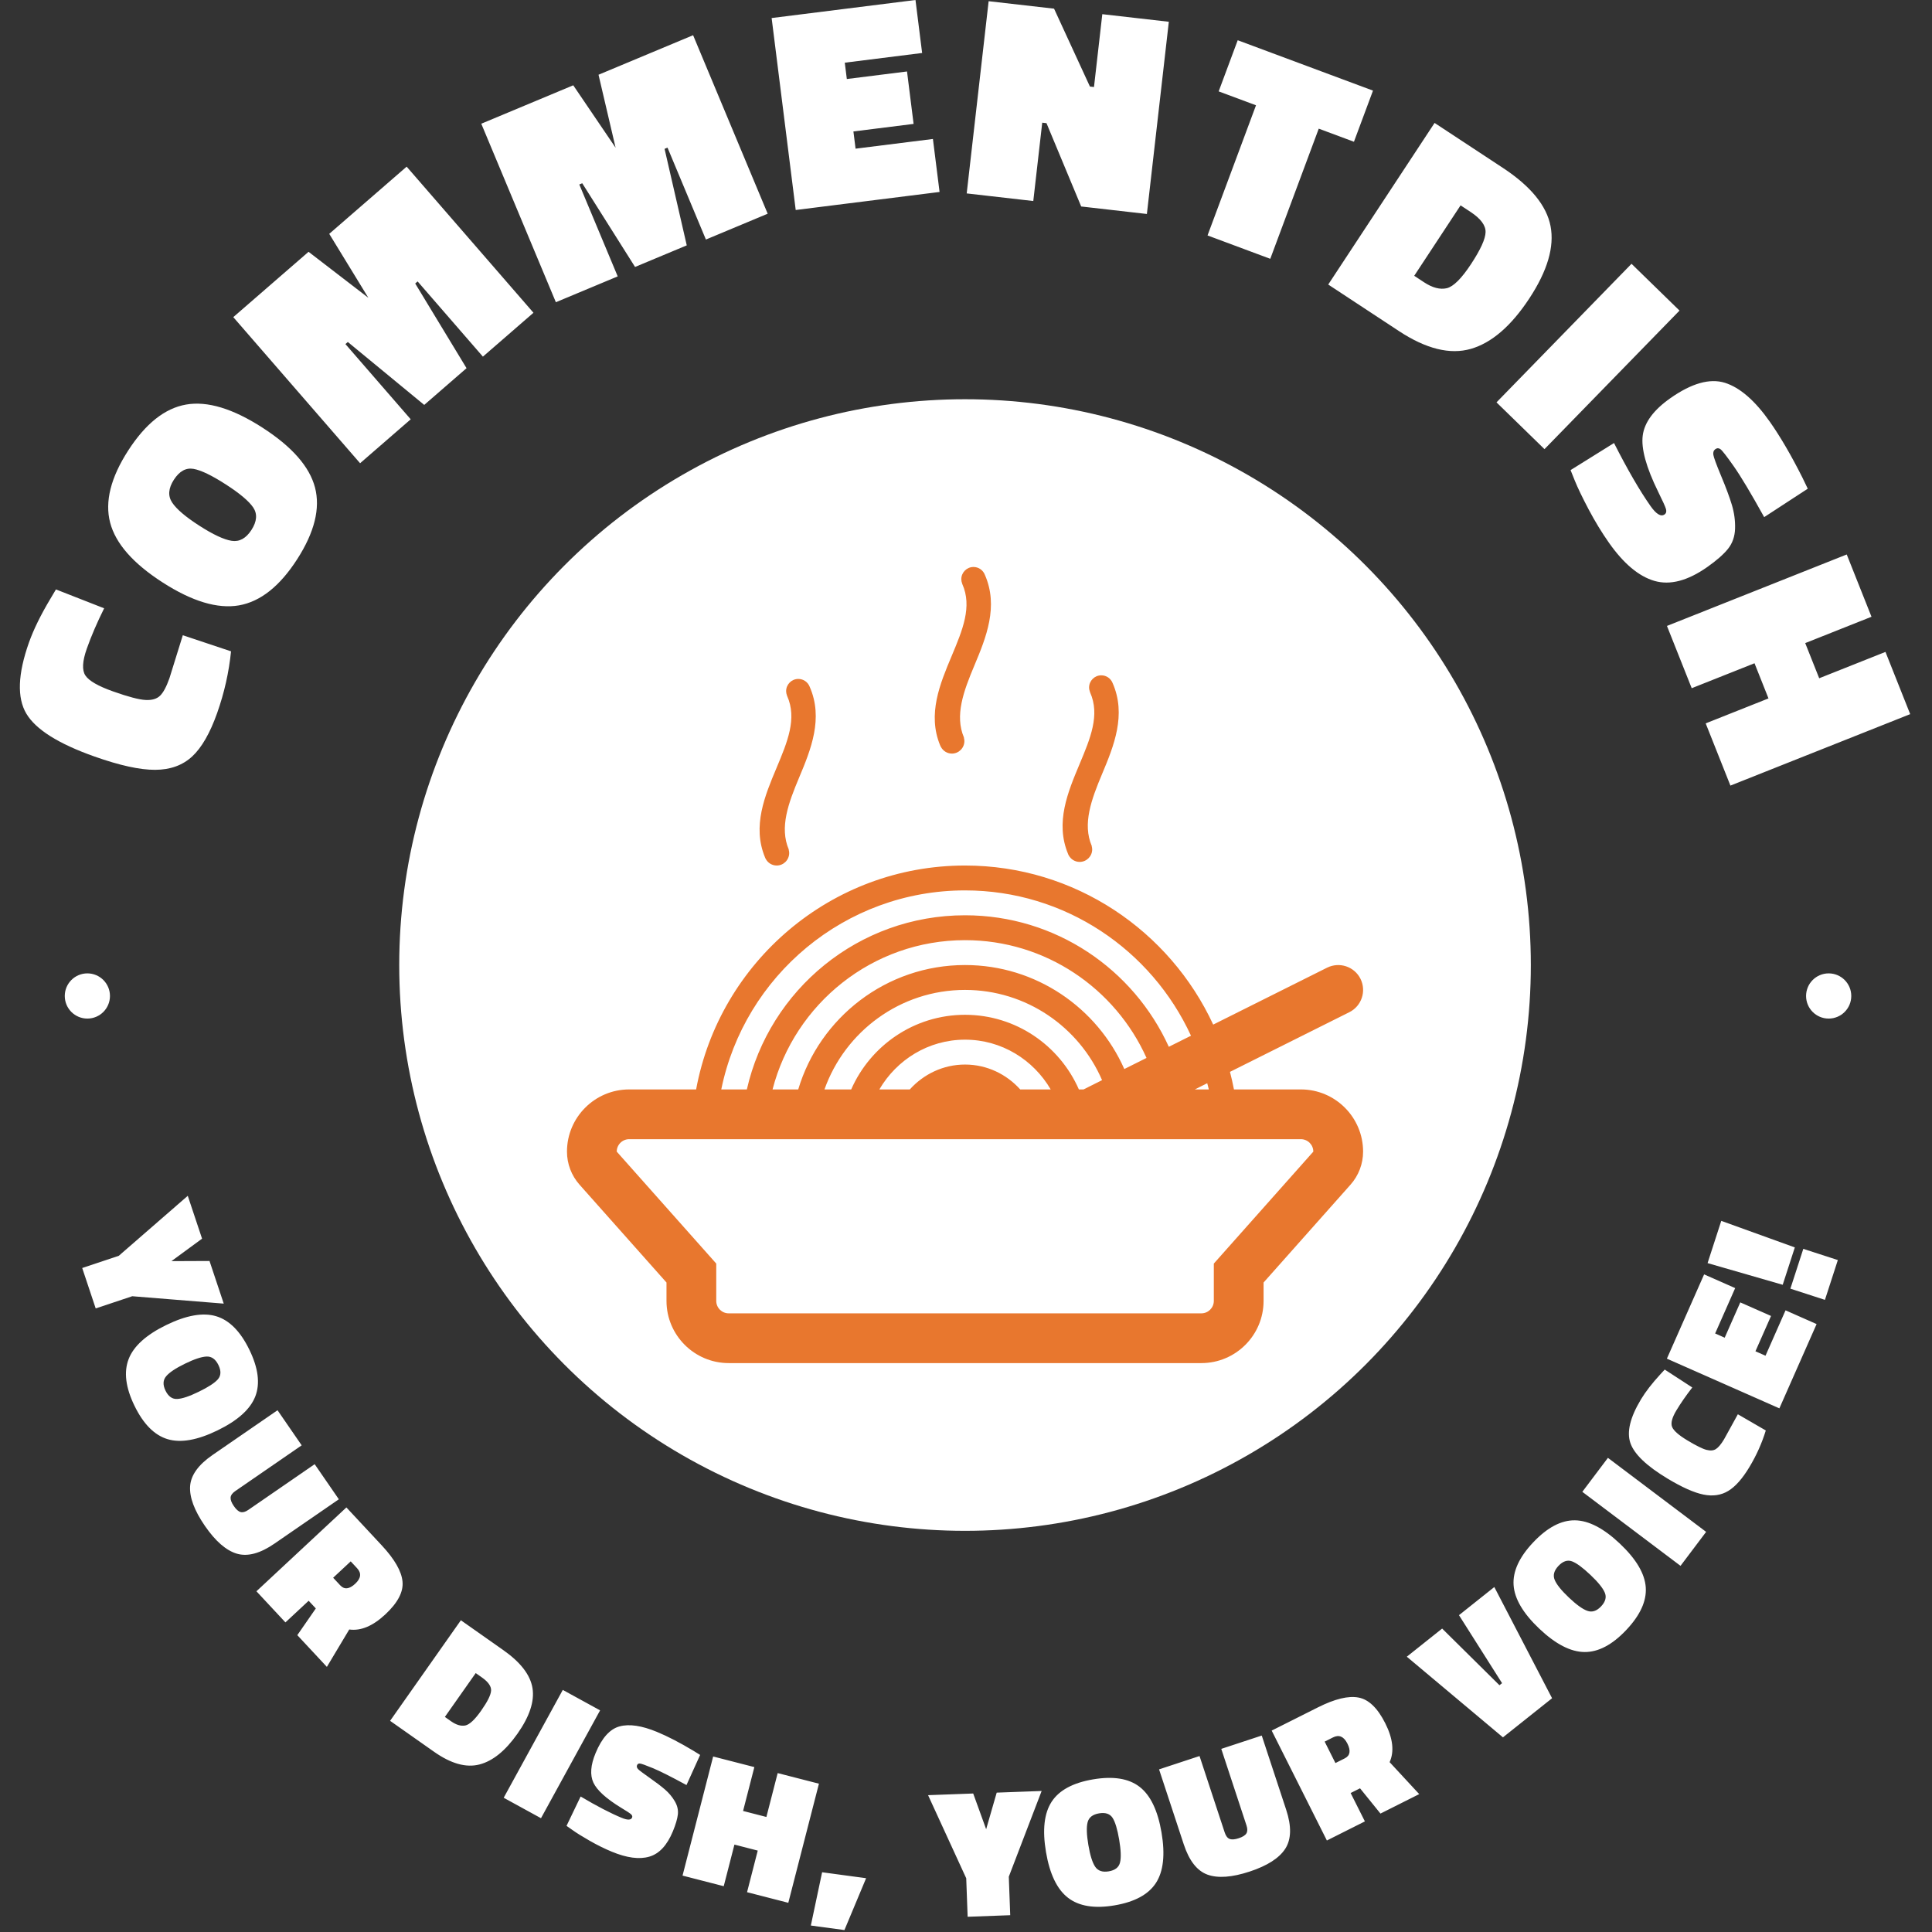 <svg xmlns="http://www.w3.org/2000/svg" version="1.1" xmlns:xlink="http://www.w3.org/1999/xlink" xmlns:svgjs="http://svgjs.dev/svgjs" width="1000" height="1000" viewBox="0 0 1000 1000"><rect x="0" y="0" width="1000" height="1000" fill="#333333" stroke="none"/><g transform="matrix(1,0,0,1,-0.5,-0.5)"><svg viewBox="0 0 280 280" data-background-color="#e8772e" preserveAspectRatio="xMidYMid meet" height="1000" width="1000" xmlns="http://www.w3.org/2000/svg" xmlns:xlink="http://www.w3.org/1999/xlink"><g id="tight-bounds" transform="matrix(1,0,0,1,0.14,0.14)"><svg viewBox="0 0 279.72 279.72" height="279.72" width="279.72"><g><svg viewBox="0 0 279.72 279.72" height="279.72" width="279.72"><g><svg viewBox="0 0 279.72 279.72" height="279.72" width="279.72"><g id="textblocktransform"><svg viewBox="0 0 279.72 279.72" height="279.72" width="279.72" id="textblock"><g><svg viewBox="0 0 279.72 279.72" height="279.72" width="279.72"><g transform="matrix(1,0,0,1,57.447,57.447)"><svg viewBox="0 0 164.827 164.827" height="164.827" width="164.827"><g><circle r="82" cx="82.413" cy="82.413" fill="#ffffff" data-fill-palette-color="accent"></circle><svg xmlns="http://www.w3.org/2000/svg" xmlns:xlink="http://www.w3.org/1999/xlink" version="1.1" x="24.724" y="24.724" viewBox="0 0 32 32" enable-background="new 0 0 32 32" xml:space="preserve" width="115.379" height="115.379" class="icon-o-0" data-fill-palette-color="quaternary" id="o-0"><g fill="#e8772e" data-fill-palette-color="quaternary"><path fill="#e8772e" d="M29.5 21h-2.691c-0.045-0.239-0.1-0.473-0.16-0.706l4.799-2.399c0.494-0.247 0.693-0.848 0.447-1.342-0.248-0.494-0.846-0.692-1.342-0.447l-4.578 2.288C24.229 14.626 20.42 12 16 12c-5.382 0-9.865 3.888-10.809 9H2.5C1.122 21 0 22.121 0 23.5c0 0.49 0.18 0.963 0.505 1.329L4 28.761V29.5C4 30.879 5.122 32 6.5 32h19c1.379 0 2.5-1.121 2.5-2.5v-0.739l3.494-3.932C31.82 24.463 32 23.99 32 23.5 32 22.121 30.879 21 29.5 21zM25.799 21h-0.562l0.498-0.25C25.754 20.834 25.781 20.915 25.799 21zM16 13c4.029 0 7.5 2.4 9.082 5.841l-0.891 0.445C22.775 16.171 19.645 14 16 14c-4.282 0-7.859 2.993-8.77 7H6.202C7.131 16.441 11.171 13 16 13zM20.576 21c-0.773-1.763-2.531-3-4.576-3s-3.802 1.237-4.576 3H10.35c0.826-2.326 3.043-4 5.65-4 2.465 0 4.588 1.496 5.508 3.627L20.764 21H20.576zM16 20c-0.883 0-1.67 0.391-2.22 1h-1.224c0.694-1.189 1.97-2 3.444-2 1.473 0 2.75 0.811 3.443 2h-1.225C17.67 20.391 16.883 20 16 20zM16 16c-3.165 0-5.842 2.112-6.705 5H8.263c0.892-3.444 4.017-6 7.737-6 3.246 0 6.043 1.948 7.295 4.734l-0.893 0.446C21.314 17.723 18.855 16 16 16zM26 28v1.5c0 0.276-0.225 0.5-0.5 0.5h-19C6.224 30 6 29.776 6 29.5V28l-4-4.5C2 23.224 2.224 23 2.5 23H5h1 1 1 1 1 1 1 1 6 1 1 1 1 1 1 1 1 2.5c0.275 0 0.5 0.224 0.5 0.5L26 28z" data-fill-palette-color="quaternary"></path><path fill="#e8772e" d="M7.977 11.712c0.003 0.006 0.005 0.012 0.008 0.018 0 0 0.001 0 0.002 0C8.07 11.89 8.236 12 8.43 12c0.277 0 0.502-0.226 0.502-0.503 0-0.043-0.007-0.085-0.018-0.125 0.002-0.007 0.002-0.013 0-0.02-0.375-0.882-0.019-1.85 0.419-2.892 0.473-1.126 0.98-2.376 0.422-3.647C9.684 4.63 9.507 4.5 9.299 4.5c-0.271 0-0.49 0.22-0.49 0.49 0 0.06 0.012 0.116 0.032 0.169 0 0.002 0 0.004 0.001 0.006 0.001 0.003 0.002 0.006 0.003 0.009C8.847 5.178 8.848 5.182 8.85 5.186c0.404 0.909 0.013 1.841-0.428 2.893C7.956 9.188 7.44 10.417 7.959 11.67 7.965 11.685 7.97 11.698 7.977 11.712z" data-fill-palette-color="quaternary"></path><path fill="#e8772e" d="M20.154 11.566c0.004 0.006 0.006 0.012 0.008 0.018h0.002c0.084 0.16 0.25 0.271 0.443 0.271 0.277 0 0.504-0.226 0.504-0.503 0-0.043-0.008-0.085-0.018-0.125 0.002-0.007 0.002-0.013-0.002-0.02-0.373-0.882-0.018-1.85 0.42-2.892 0.473-1.126 0.98-2.376 0.422-3.647-0.072-0.184-0.248-0.313-0.457-0.313-0.27 0-0.49 0.22-0.49 0.49 0 0.06 0.014 0.116 0.033 0.169 0 0.002 0 0.004 0 0.006 0.002 0.003 0.002 0.006 0.004 0.009 0.002 0.004 0.004 0.008 0.004 0.012 0.404 0.909 0.014 1.841-0.428 2.893-0.465 1.109-0.98 2.339-0.461 3.592C20.143 11.539 20.148 11.553 20.154 11.566z" data-fill-palette-color="quaternary"></path><path fill="#e8772e" d="M15.019 7.212c0.003 0.006 0.005 0.012 0.008 0.018 0 0 0.001 0 0.002 0 0.084 0.16 0.25 0.271 0.443 0.271 0.277 0 0.502-0.226 0.502-0.503 0-0.043-0.007-0.085-0.018-0.125 0.002-0.007 0.002-0.013 0-0.02-0.375-0.882-0.019-1.85 0.419-2.892 0.473-1.126 0.98-2.376 0.422-3.647C16.725 0.13 16.549 0 16.34 0c-0.27 0-0.49 0.22-0.49 0.49 0 0.06 0.012 0.116 0.032 0.169 0 0.002 0 0.004 0.001 0.006 0.001 0.003 0.002 0.006 0.003 0.009 0.001 0.004 0.003 0.008 0.004 0.012 0.404 0.909 0.013 1.841-0.428 2.893-0.466 1.109-0.982 2.339-0.462 3.592C15.007 7.185 15.012 7.198 15.019 7.212z" data-fill-palette-color="quaternary"></path></g></svg></g></svg></g><g><path d="M19.166 187.859L13.869 189.627 11.915 183.769 17.212 182.002 27.213 173.307 29.285 179.517 24.845 182.773 30.364 182.75 32.426 188.93ZM26.82 197.63C25.462 198.292 24.55 198.899 24.084 199.454 23.612 200.01 23.579 200.707 23.986 201.542 24.396 202.383 24.96 202.785 25.677 202.747 26.392 202.719 27.437 202.37 28.813 201.699 30.195 201.026 31.117 200.425 31.58 199.895 32.04 199.358 32.065 198.67 31.655 197.829 31.243 196.981 30.671 196.572 29.942 196.6 29.218 196.626 28.178 196.969 26.82 197.63ZM31.53 207.3C28.61 208.723 26.197 209.147 24.29 208.575 22.383 208.002 20.783 206.388 19.489 203.732 18.199 201.082 17.919 198.822 18.65 196.949 19.377 195.086 21.195 193.446 24.103 192.029 27.017 190.61 29.427 190.187 31.334 190.76 33.241 191.332 34.843 192.95 36.139 195.611 37.435 198.273 37.721 200.531 36.997 202.385 36.272 204.24 34.45 205.878 31.53 207.3ZM40.221 204.383L43.723 209.469 34.105 216.092C33.681 216.384 33.453 216.695 33.421 217.025 33.393 217.361 33.549 217.777 33.89 218.272 34.232 218.768 34.56 219.057 34.877 219.139 35.193 219.221 35.563 219.117 35.987 218.825V218.825L45.605 212.201 49.107 217.287 39.778 223.712C37.703 225.14 35.888 225.627 34.334 225.173 32.775 224.712 31.23 223.37 29.699 221.147 28.164 218.917 27.448 217 27.552 215.395 27.66 213.796 28.743 212.287 30.801 210.87V210.87ZM43.089 236.978L45.771 233.108 44.733 231.994 41.367 235.13 37.164 230.62 50.202 218.469 55.314 223.954C57.187 225.964 58.194 227.716 58.335 229.21 58.481 230.7 57.65 232.288 55.841 233.974 54.027 235.664 52.285 236.392 50.615 236.158V236.158L47.374 241.576ZM48.283 228.657L49.315 229.765C49.907 230.4 50.629 230.322 51.479 229.529 52.325 228.741 52.415 227.99 51.75 227.276V227.276L50.828 226.286ZM62.906 253.879V253.879L56.536 249.396 66.793 234.821 72.95 239.153C75.458 240.919 76.867 242.755 77.174 244.664 77.477 246.568 76.753 248.763 75.003 251.25 73.253 253.737 71.411 255.227 69.478 255.722 67.55 256.22 65.36 255.606 62.906 253.879ZM69.733 247.922C70.653 246.615 71.132 245.65 71.172 245.024 71.212 244.398 70.767 243.758 69.838 243.105V243.105L68.945 242.476 64.474 248.829 65.367 249.458C66.121 249.989 66.812 250.192 67.438 250.069V250.069C68.053 249.938 68.818 249.222 69.733 247.922ZM78.405 263.508L72.998 260.545 81.564 244.915 86.97 247.878ZM101.469 254.337L99.49 258.703C97.282 257.501 95.654 256.683 94.604 256.248 93.554 255.814 92.93 255.592 92.731 255.583 92.535 255.567 92.401 255.648 92.326 255.827 92.252 256.006 92.294 256.186 92.45 256.367 92.607 256.547 93.16 256.968 94.109 257.628 95.052 258.285 95.811 258.863 96.386 259.361 96.955 259.857 97.422 260.415 97.787 261.036 98.158 261.66 98.311 262.298 98.243 262.95 98.167 263.605 97.926 264.424 97.52 265.406V265.406C96.68 267.438 95.541 268.662 94.103 269.08 92.662 269.504 90.851 269.265 88.671 268.363V268.363C87.621 267.929 86.55 267.399 85.456 266.773 84.363 266.148 83.535 265.632 82.972 265.225V265.225L82.106 264.618 84.148 260.364C86.507 261.759 88.489 262.788 90.095 263.452V263.452C90.947 263.805 91.451 263.793 91.607 263.416V263.416C91.673 263.255 91.626 263.098 91.465 262.945 91.298 262.789 90.806 262.467 89.989 261.977V261.977C87.849 260.665 86.519 259.457 85.999 258.352 85.488 257.244 85.592 255.823 86.31 254.087V254.087C87.224 251.876 88.385 250.581 89.793 250.202 91.195 249.82 93.005 250.087 95.222 251.004V251.004C96.778 251.648 98.541 252.561 100.51 253.744V253.744ZM114.248 275.768L108.268 274.231 109.818 268.202 106.439 267.333 104.889 273.362 98.919 271.827 103.356 254.565 109.327 256.1 107.692 262.459 111.071 263.328 112.706 256.969 118.686 258.506ZM122.382 279.72L117.514 279.061 119.146 271.341 125.523 272.204ZM146.203 271.986L146.409 277.565 140.238 277.793 140.033 272.213 134.503 260.169 141.044 259.928 142.92 265.105 144.45 259.802 150.962 259.562ZM157.733 267.39C157.986 268.879 158.312 269.925 158.713 270.528 159.115 271.137 159.773 271.365 160.689 271.209 161.612 271.053 162.156 270.625 162.322 269.926 162.496 269.232 162.455 268.131 162.199 266.622 161.942 265.106 161.624 264.052 161.245 263.459 160.86 262.867 160.206 262.649 159.284 262.805 158.355 262.963 157.801 263.396 157.623 264.104 157.444 264.805 157.481 265.901 157.733 267.39ZM168.338 265.591C168.881 268.793 168.609 271.228 167.523 272.897 166.437 274.566 164.438 275.647 161.526 276.141 158.62 276.634 156.372 276.266 154.781 275.038 153.197 273.815 152.135 271.61 151.594 268.421 151.052 265.225 151.324 262.793 152.41 261.124 153.496 259.456 155.499 258.374 158.418 257.879 161.336 257.384 163.584 257.745 165.159 258.962 166.735 260.179 167.795 262.389 168.338 265.591ZM167.98 256.43L173.845 254.498 177.498 265.59C177.659 266.079 177.894 266.385 178.202 266.509 178.516 266.631 178.959 266.597 179.53 266.409 180.102 266.221 180.471 265.987 180.639 265.706 180.807 265.426 180.811 265.041 180.65 264.552V264.552L176.997 253.46 182.862 251.529 186.405 262.288C187.193 264.681 187.15 266.559 186.277 267.923 185.397 269.29 183.675 270.395 181.111 271.24 178.54 272.086 176.499 272.234 174.988 271.683 173.483 271.131 172.34 269.667 171.558 267.293V267.293ZM200.068 262.837L197.107 259.175 195.745 259.859 197.81 263.971 192.301 266.738 184.302 250.81 191.003 247.445C193.457 246.213 195.421 245.738 196.895 246.023 198.366 246.301 199.656 247.545 200.766 249.755 201.879 251.97 202.088 253.847 201.395 255.384V255.384L205.684 260.016ZM193.541 255.515L194.894 254.835C195.67 254.445 195.797 253.731 195.275 252.692 194.756 251.659 194.061 251.361 193.189 251.799V251.799L191.98 252.406ZM211.446 234.082L216.567 230.005 224.939 246.121 217.819 251.79 203.886 240.101 209.007 236.024 217.313 244.236 217.69 243.936ZM227.381 231.535C228.477 232.573 229.367 233.213 230.049 233.455 230.737 233.701 231.4 233.487 232.038 232.812 232.682 232.133 232.86 231.464 232.573 230.805 232.295 230.146 231.6 229.291 230.489 228.238 229.373 227.181 228.486 226.529 227.827 226.282 227.163 226.04 226.51 226.259 225.866 226.938 225.218 227.622 225.036 228.301 225.319 228.974 225.597 229.643 226.284 230.496 227.381 231.535ZM234.777 223.726C237.135 225.959 238.381 228.069 238.516 230.056 238.65 232.042 237.701 234.108 235.67 236.252 233.643 238.392 231.625 239.449 229.615 239.423 227.615 239.397 225.441 238.272 223.092 236.047 220.739 233.818 219.496 231.711 219.361 229.724 219.227 227.738 220.178 225.67 222.214 223.52 224.25 221.371 226.263 220.309 228.254 220.336 230.245 220.362 232.419 221.492 234.777 223.726ZM247.265 222.011L243.554 226.934 229.322 216.205 233.033 211.282ZM251.862 204.967L255.913 207.314C255.345 209.164 254.552 210.933 253.534 212.622 252.521 214.305 251.499 215.457 250.47 216.077 249.437 216.703 248.239 216.879 246.876 216.604 245.513 216.328 243.775 215.555 241.662 214.282V214.282C238.634 212.458 236.843 210.743 236.289 209.137 235.735 207.532 236.249 205.415 237.832 202.788V202.788C238.491 201.695 239.422 200.492 240.625 199.181V199.181L241.264 198.489 245.26 201.084C244.363 202.236 243.595 203.342 242.957 204.401 242.323 205.454 242.115 206.253 242.333 206.798 242.55 207.343 243.289 207.995 244.548 208.753 245.814 209.515 246.732 209.972 247.305 210.122 247.878 210.272 248.338 210.233 248.686 210.005 249.039 209.781 249.43 209.315 249.857 208.605V208.605ZM263.276 191.895L257.881 204.109 241.578 196.907 246.973 184.693 251.475 186.682 248.571 193.257 249.955 193.868 252.215 188.752 256.672 190.72 254.412 195.837 255.87 196.481 258.774 189.906ZM266.354 182.618L264.483 188.387 259.477 186.763 261.348 180.994ZM260.12 180.785L258.363 186.201 247.474 183.058 249.459 176.937Z" fill="#ffffff" data-fill-palette-color="primary"></path><path d="M26.494 92.063L33.484 94.397C33.177 97.428 32.508 100.403 31.477 103.32 30.443 106.243 29.235 108.347 27.853 109.63 26.462 110.917 24.67 111.563 22.478 111.568 20.284 111.579 17.36 110.938 13.706 109.646V109.646C8.47 107.795 5.171 105.718 3.81 103.414 2.454 101.113 2.581 97.689 4.189 93.14V93.14C4.86 91.243 5.912 89.099 7.346 86.707V86.707L8.108 85.424 15.094 88.16C14.065 90.227 13.228 92.175 12.582 94.002 11.936 95.829 11.867 97.127 12.375 97.895 12.887 98.671 14.236 99.446 16.423 100.219 18.603 100.99 20.159 101.398 21.093 101.445 22.017 101.496 22.717 101.293 23.19 100.836 23.663 100.38 24.118 99.534 24.555 98.299V98.299ZM28.879 76.182C30.874 77.466 32.438 78.198 33.57 78.378 34.696 78.555 35.655 78.027 36.447 76.797 37.239 75.566 37.323 74.484 36.7 73.551 36.068 72.619 34.738 71.501 32.709 70.195 30.68 68.889 29.123 68.141 28.038 67.951 26.943 67.763 25.996 68.29 25.196 69.532 24.397 70.774 24.314 71.873 24.946 72.828 25.579 73.784 26.89 74.902 28.879 76.182ZM38.026 61.97C42.32 64.733 44.862 67.63 45.655 70.659 46.441 73.684 45.578 77.15 43.064 81.056 40.55 84.961 37.743 87.187 34.641 87.734 31.537 88.272 27.844 87.163 23.562 84.407 19.28 81.651 16.746 78.76 15.959 75.734 15.173 72.709 16.041 69.235 18.566 65.312 21.087 61.396 23.887 59.169 26.967 58.631 30.046 58.094 33.733 59.207 38.026 61.97ZM59.524 60.768L52.188 67.135 33.809 45.961 44.718 36.493 53.385 43.159 47.716 33.891 58.935 24.153 77.314 45.327 69.986 51.687 60.524 40.786 60.176 41.088 67.615 53.36 61.483 58.683 50.41 49.565 50.062 49.867ZM89.523 40.056L80.56 43.8 69.751 17.93 83.08 12.361 89.218 21.41 86.742 10.831 100.45 5.104 111.259 30.974 102.305 34.715 96.741 21.396 96.315 21.574 99.53 35.56 92.037 38.69 84.383 26.559 83.958 26.736ZM136.169 27.82L115.321 30.435 111.831 2.615 132.679 0 133.642 7.679 122.432 9.085 122.729 11.452 131.452 10.358 132.405 17.957 123.683 19.051 123.996 21.547 135.205 20.141ZM149.752 29.133L140.101 28.031 143.281 0.174 152.762 1.256 157.961 12.545 158.549 12.612 159.754 2.055 169.395 3.155 166.215 31.012 156.694 29.925 151.665 17.849 151.048 17.779ZM182.03 15.259L176.619 13.244 179.379 5.832 198.984 13.133 196.224 20.545 191.123 18.646 184.098 37.509 175.005 34.122ZM202.747 47.982V47.982L192.497 41.237 207.911 17.816 217.808 24.33C221.839 26.982 224.142 29.798 224.718 32.777 225.295 35.765 224.269 39.258 221.638 43.255 219.008 47.252 216.186 49.686 213.171 50.559 210.157 51.431 206.682 50.572 202.747 47.982ZM213.193 38.273C214.574 36.174 215.277 34.632 215.3 33.648 215.33 32.667 214.599 31.686 213.109 30.705V30.705L211.677 29.763 204.959 39.97 206.391 40.913C207.603 41.71 208.699 41.995 209.68 41.769V41.769C210.64 41.537 211.811 40.372 213.193 38.273ZM223.84 65.092L216.884 58.313 236.452 38.232 243.408 45.012ZM261.995 70.826L255.678 74.947C253.763 71.491 252.292 69.032 251.266 67.572 250.236 66.107 249.598 65.286 249.35 65.108 249.105 64.922 248.856 64.917 248.605 65.093 248.353 65.27 248.255 65.543 248.311 65.913 248.366 66.282 248.742 67.305 249.438 68.98 250.139 70.652 250.661 72.058 251.004 73.197 251.342 74.34 251.494 75.479 251.459 76.615 251.424 77.75 251.083 78.724 250.438 79.538 249.794 80.341 248.789 81.224 247.422 82.185V82.185C244.59 84.175 242.041 84.843 239.776 84.189 237.507 83.53 235.306 81.683 233.173 78.648V78.648C232.147 77.188 231.168 75.581 230.237 73.826 229.315 72.072 228.65 70.69 228.241 69.679V69.679L227.619 68.131 233.915 64.207C235.868 68.054 237.63 71.096 239.202 73.332V73.332C240.036 74.519 240.716 74.927 241.24 74.558V74.558C241.47 74.397 241.541 74.143 241.452 73.797 241.359 73.454 240.98 72.613 240.317 71.275V71.275C238.572 67.723 237.826 65 238.079 63.106 238.329 61.207 239.662 59.408 242.079 57.709V57.709C245.162 55.542 247.796 54.798 249.98 55.476 252.163 56.164 254.336 58.047 256.5 61.125V61.125C258.025 63.295 259.598 65.992 261.218 69.215V69.215ZM250.785 113.854L247.201 104.837 256.302 101.219 254.277 96.124 245.176 99.741 241.588 90.715 267.643 80.358 271.231 89.385 261.626 93.202 263.652 98.298 273.256 94.48 276.84 103.498Z" fill="#ffffff" data-fill-palette-color="primary"></path><path d="M9.387 144.345C9.387 142.536 10.853 141.069 12.662 141.069 14.471 141.069 15.937 142.536 15.937 144.345 15.937 146.153 14.471 147.62 12.662 147.62 10.853 147.62 9.387 146.153 9.387 144.345ZM261.75 144.345C261.75 142.536 263.216 141.069 265.025 141.069 266.834 141.069 268.3 142.536 268.3 144.345 268.3 146.153 266.834 147.62 265.025 147.62 263.216 147.62 261.75 146.153 261.75 144.345Z" fill="#ffffff" data-fill-palette-color="primary"></path></g></svg></g></svg></g></svg></g></svg></g><defs></defs></svg><rect width="279.72" height="279.72" fill="none" stroke="none" visibility="hidden"></rect></g></svg></g></svg>